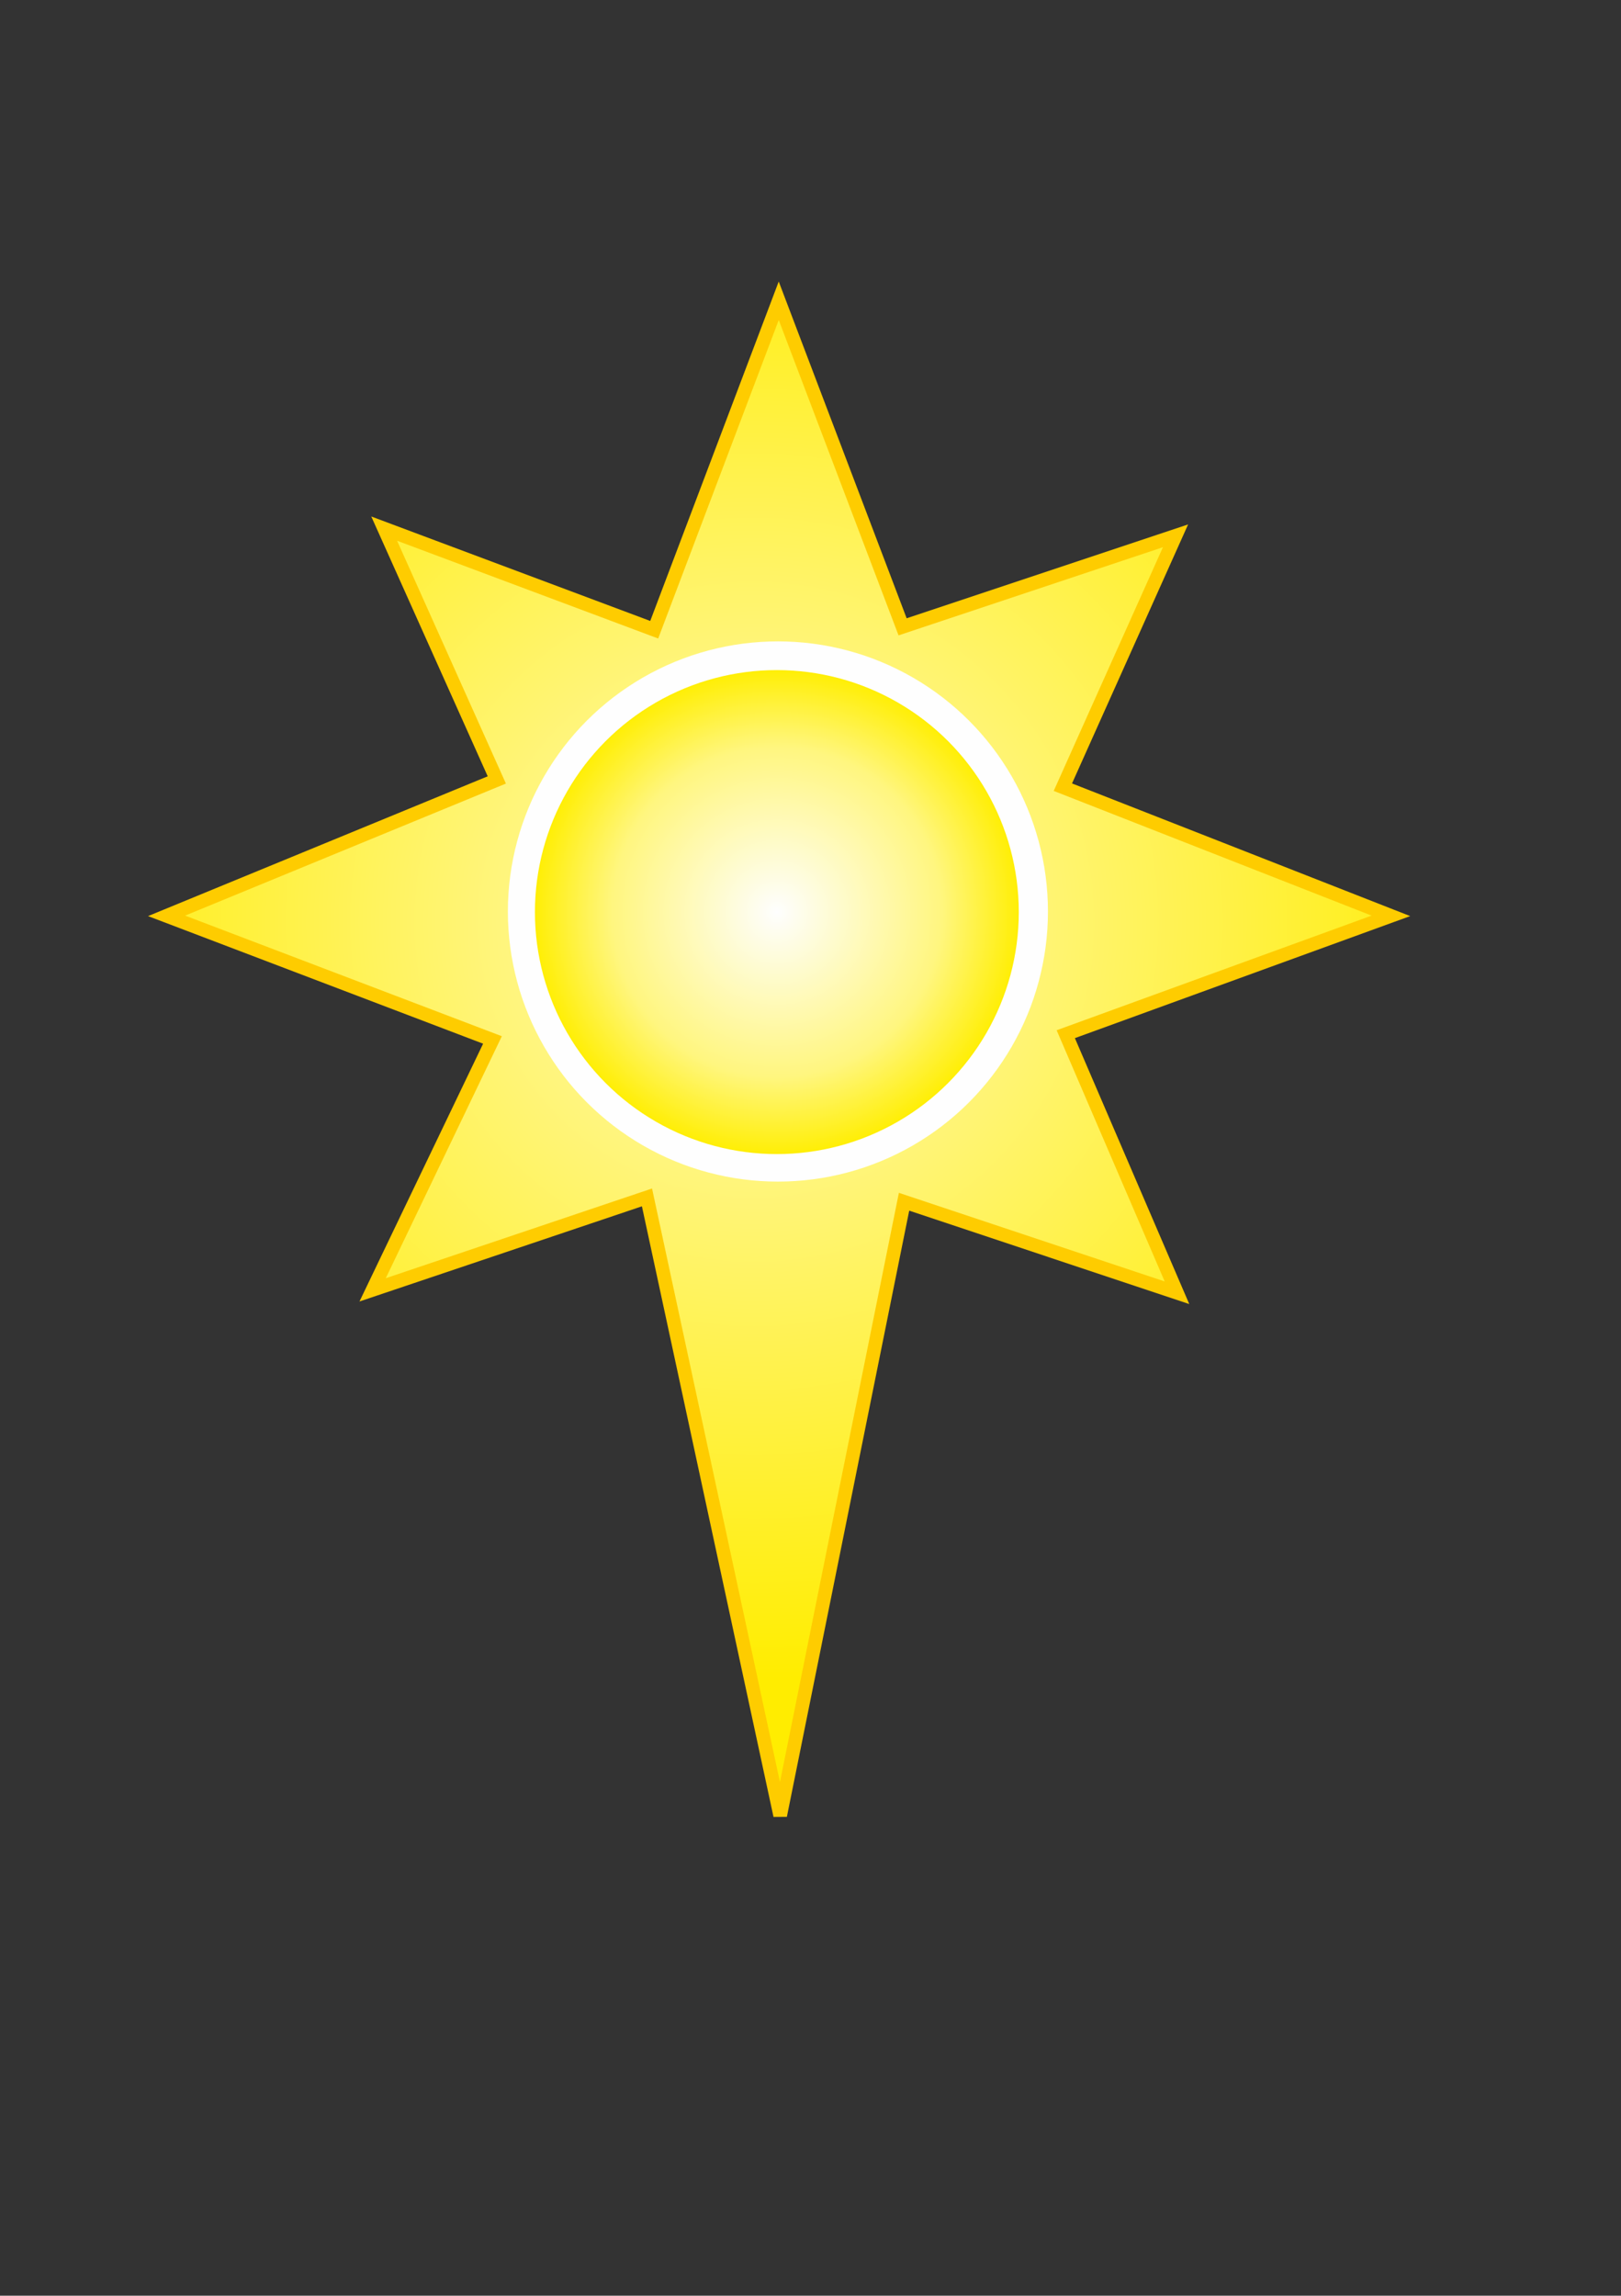 <?xml version="1.0" encoding="UTF-8"?>
<!DOCTYPE svg PUBLIC "-//W3C//DTD SVG 1.1//EN" "http://www.w3.org/Graphics/SVG/1.1/DTD/svg11.dtd">
<!-- Creator: CorelDRAW X6 -->
<svg xmlns="http://www.w3.org/2000/svg" xml:space="preserve" width="594mm" height="841mm" version="1.1" style="shape-rendering:geometricPrecision; text-rendering:geometricPrecision; image-rendering:optimizeQuality; fill-rule:evenodd; clip-rule:evenodd"
viewBox="0 0 59400 84100"
 xmlns:xlink="http://www.w3.org/1999/xlink">
 <rect x="0" y="0" width="59400" height="84100" fill="#333333" stroke="none"/>
 <defs>
  <style type="text/css">
   <![CDATA[
    .str0 {stroke:#FECC00;stroke-width:500}
    .fil1 {fill:#FEFEFE}
    .fil0 {fill:url(#id0)}
    .fil2 {fill:url(#id1)}
   ]]>
  </style>
  <radialGradient id="id0" gradientUnits="userSpaceOnUse" cx="27638.7" cy="33768.9" r="27744.8" fx="27638.7" fy="33768.9">
   <stop offset="0" style="stop-color:#FEFEFE"/>
   <stop offset="0.322" style="stop-color:#FFF57F"/>
   <stop offset="1" style="stop-color:#FFED00"/>
  </radialGradient>
  <radialGradient id="id1" gradientUnits="userSpaceOnUse" cx="28466.6" cy="33412.8" r="8995.84" fx="28466.6" fy="33412.8">
   <stop offset="0" style="stop-color:#FEFEFE"/>
   <stop offset="0.671" style="stop-color:#FFF67F"/>
   <stop offset="1" style="stop-color:#FFEE00"/>
  </radialGradient>
 </defs>
 <g id="Layer_x0020_1">
  <g id="_277613080">
   <polygon class="fil0 str0" points="28536,11018 23973,23069 14078,19365 18205,28572 6104,33551 18046,38097 13654,47252 23708,43865 28589,66508 33128,44024 43129,47358 39054,37886 50968,33551 38948,28837 43076,19629 33075,22963 "/>
   <circle class="fil1" cx="28506" cy="33391" r="9895"/>
   <circle class="fil2" cx="28467" cy="33413" r="8865"/>
  </g>
 </g>
</svg>
